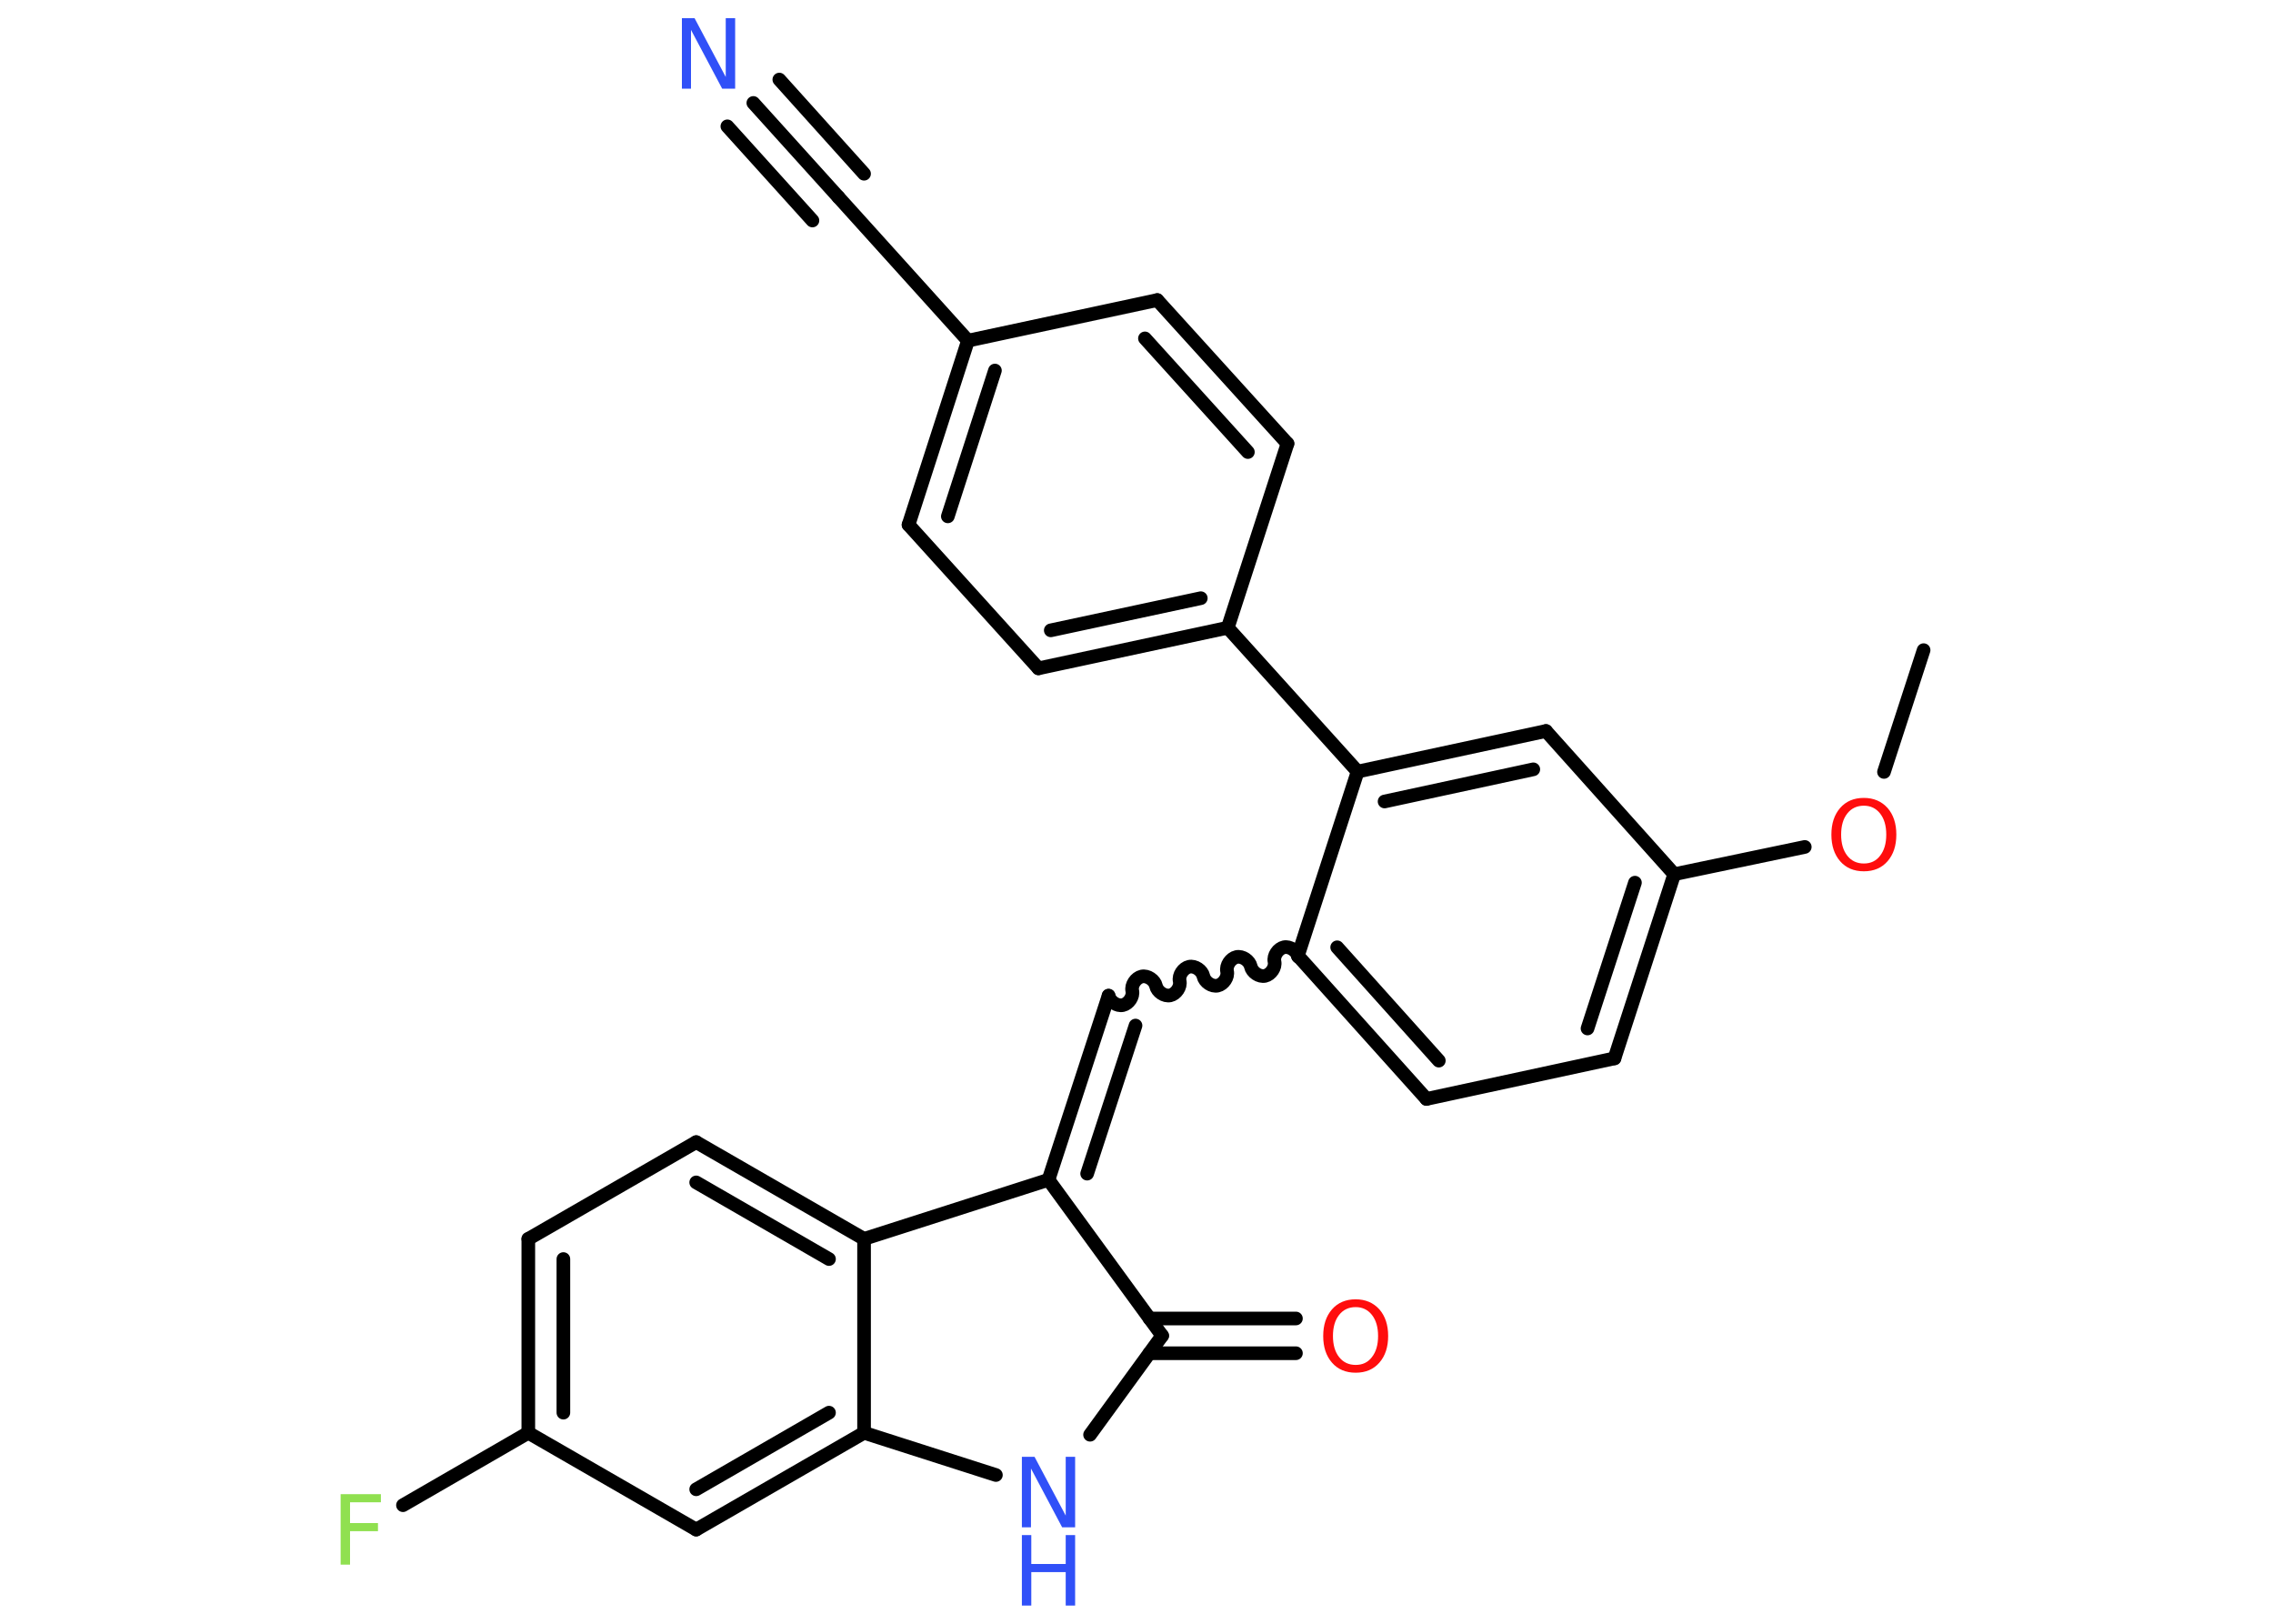 <?xml version='1.0' encoding='UTF-8'?>
<!DOCTYPE svg PUBLIC "-//W3C//DTD SVG 1.1//EN" "http://www.w3.org/Graphics/SVG/1.1/DTD/svg11.dtd">
<svg version='1.2' xmlns='http://www.w3.org/2000/svg' xmlns:xlink='http://www.w3.org/1999/xlink' width='70.0mm' height='50.0mm' viewBox='0 0 70.0 50.0'>
  <desc>Generated by the Chemistry Development Kit (http://github.com/cdk)</desc>
  <g stroke-linecap='round' stroke-linejoin='round' stroke='#000000' stroke-width='.42' fill='#3050F8'>
    <rect x='.0' y='.0' width='70.0' height='50.0' fill='#FFFFFF' stroke='none'/>
    <g id='mol1' class='mol'>
      <line id='mol1bnd1' class='bond' x1='59.24' y1='20.02' x2='58.02' y2='23.77'/>
      <line id='mol1bnd2' class='bond' x1='55.58' y1='26.08' x2='51.56' y2='26.92'/>
      <g id='mol1bnd3' class='bond'>
        <line x1='49.72' y1='32.59' x2='51.56' y2='26.92'/>
        <line x1='48.89' y1='31.67' x2='50.35' y2='27.18'/>
      </g>
      <line id='mol1bnd4' class='bond' x1='49.72' y1='32.59' x2='43.93' y2='33.84'/>
      <g id='mol1bnd5' class='bond'>
        <line x1='39.97' y1='29.43' x2='43.93' y2='33.84'/>
        <line x1='41.18' y1='29.17' x2='44.31' y2='32.66'/>
      </g>
      <path id='mol1bnd6' class='bond' d='M34.14 30.66c.04 .18 .26 .33 .44 .29c.18 -.04 .33 -.26 .29 -.44c-.04 -.18 .11 -.4 .29 -.44c.18 -.04 .4 .11 .44 .29c.04 .18 .26 .33 .44 .29c.18 -.04 .33 -.26 .29 -.44c-.04 -.18 .11 -.4 .29 -.44c.18 -.04 .4 .11 .44 .29c.04 .18 .26 .33 .44 .29c.18 -.04 .33 -.26 .29 -.44c-.04 -.18 .11 -.4 .29 -.44c.18 -.04 .4 .11 .44 .29c.04 .18 .26 .33 .44 .29c.18 -.04 .33 -.26 .29 -.44c-.04 -.18 .11 -.4 .29 -.44c.18 -.04 .4 .11 .44 .29' fill='none' stroke='#000000' stroke-width='.42'/>
      <g id='mol1bnd7' class='bond'>
        <line x1='34.14' y1='30.66' x2='32.29' y2='36.33'/>
        <line x1='34.97' y1='31.58' x2='33.48' y2='36.14'/>
      </g>
      <line id='mol1bnd8' class='bond' x1='32.29' y1='36.33' x2='35.79' y2='41.13'/>
      <g id='mol1bnd9' class='bond'>
        <line x1='35.4' y1='40.6' x2='39.91' y2='40.6'/>
        <line x1='35.4' y1='41.67' x2='39.91' y2='41.67'/>
      </g>
      <line id='mol1bnd10' class='bond' x1='35.79' y1='41.13' x2='33.57' y2='44.18'/>
      <line id='mol1bnd11' class='bond' x1='30.67' y1='45.42' x2='26.61' y2='44.12'/>
      <g id='mol1bnd12' class='bond'>
        <line x1='21.44' y1='47.1' x2='26.61' y2='44.12'/>
        <line x1='21.44' y1='45.86' x2='25.53' y2='43.5'/>
      </g>
      <line id='mol1bnd13' class='bond' x1='21.44' y1='47.1' x2='16.27' y2='44.12'/>
      <line id='mol1bnd14' class='bond' x1='16.27' y1='44.12' x2='12.41' y2='46.35'/>
      <g id='mol1bnd15' class='bond'>
        <line x1='16.27' y1='38.15' x2='16.27' y2='44.12'/>
        <line x1='17.35' y1='38.77' x2='17.35' y2='43.5'/>
      </g>
      <line id='mol1bnd16' class='bond' x1='16.27' y1='38.15' x2='21.44' y2='35.17'/>
      <g id='mol1bnd17' class='bond'>
        <line x1='26.61' y1='38.15' x2='21.44' y2='35.17'/>
        <line x1='25.53' y1='38.77' x2='21.44' y2='36.41'/>
      </g>
      <line id='mol1bnd18' class='bond' x1='26.61' y1='44.12' x2='26.61' y2='38.15'/>
      <line id='mol1bnd19' class='bond' x1='32.29' y1='36.33' x2='26.61' y2='38.15'/>
      <line id='mol1bnd20' class='bond' x1='39.97' y1='29.43' x2='41.81' y2='23.76'/>
      <line id='mol1bnd21' class='bond' x1='41.81' y1='23.76' x2='37.81' y2='19.33'/>
      <g id='mol1bnd22' class='bond'>
        <line x1='31.98' y1='20.58' x2='37.81' y2='19.33'/>
        <line x1='32.36' y1='19.41' x2='36.98' y2='18.42'/>
      </g>
      <line id='mol1bnd23' class='bond' x1='31.98' y1='20.58' x2='27.98' y2='16.16'/>
      <g id='mol1bnd24' class='bond'>
        <line x1='29.81' y1='10.49' x2='27.98' y2='16.16'/>
        <line x1='30.64' y1='11.41' x2='29.19' y2='15.9'/>
      </g>
      <line id='mol1bnd25' class='bond' x1='29.81' y1='10.49' x2='25.82' y2='6.07'/>
      <g id='mol1bnd26' class='bond'>
        <line x1='25.82' y1='6.07' x2='23.2' y2='3.17'/>
        <line x1='25.02' y1='6.79' x2='22.4' y2='3.89'/>
        <line x1='26.61' y1='5.35' x2='24.0' y2='2.45'/>
      </g>
      <line id='mol1bnd27' class='bond' x1='29.81' y1='10.49' x2='35.64' y2='9.24'/>
      <g id='mol1bnd28' class='bond'>
        <line x1='39.65' y1='13.66' x2='35.64' y2='9.24'/>
        <line x1='38.43' y1='13.92' x2='35.26' y2='10.42'/>
      </g>
      <line id='mol1bnd29' class='bond' x1='37.81' y1='19.33' x2='39.65' y2='13.66'/>
      <g id='mol1bnd30' class='bond'>
        <line x1='47.61' y1='22.51' x2='41.81' y2='23.76'/>
        <line x1='47.22' y1='23.69' x2='42.64' y2='24.68'/>
      </g>
      <line id='mol1bnd31' class='bond' x1='51.56' y1='26.92' x2='47.61' y2='22.51'/>
      <path id='mol1atm2' class='atom' d='M57.4 24.81q-.32 .0 -.51 .24q-.19 .24 -.19 .65q.0 .41 .19 .65q.19 .24 .51 .24q.32 .0 .5 -.24q.19 -.24 .19 -.65q.0 -.41 -.19 -.65q-.19 -.24 -.5 -.24zM57.4 24.57q.45 .0 .73 .31q.27 .31 .27 .82q.0 .51 -.27 .82q-.27 .31 -.73 .31q-.46 .0 -.73 -.31q-.27 -.31 -.27 -.82q.0 -.51 .27 -.82q.27 -.31 .73 -.31z' stroke='none' fill='#FF0D0D'/>
      <path id='mol1atm10' class='atom' d='M41.75 40.25q-.32 .0 -.51 .24q-.19 .24 -.19 .65q.0 .41 .19 .65q.19 .24 .51 .24q.32 .0 .5 -.24q.19 -.24 .19 -.65q.0 -.41 -.19 -.65q-.19 -.24 -.5 -.24zM41.75 40.01q.45 .0 .73 .31q.27 .31 .27 .82q.0 .51 -.27 .82q-.27 .31 -.73 .31q-.46 .0 -.73 -.31q-.27 -.31 -.27 -.82q.0 -.51 .27 -.82q.27 -.31 .73 -.31z' stroke='none' fill='#FF0D0D'/>
      <g id='mol1atm11' class='atom'>
        <path d='M31.47 44.86h.39l.96 1.81v-1.81h.29v2.17h-.4l-.96 -1.81v1.81h-.28v-2.17z' stroke='none'/>
        <path d='M31.47 47.27h.29v.89h1.06v-.89h.29v2.17h-.29v-1.03h-1.06v1.03h-.29v-2.17z' stroke='none'/>
      </g>
      <path id='mol1atm15' class='atom' d='M10.49 46.01h1.24v.25h-.95v.64h.86v.25h-.86v1.03h-.29v-2.17z' stroke='none' fill='#90E050'/>
      <path id='mol1atm25' class='atom' d='M21.0 .56h.39l.96 1.81v-1.81h.29v2.17h-.4l-.96 -1.81v1.81h-.28v-2.17z' stroke='none'/>
    </g>
  </g>
</svg>
